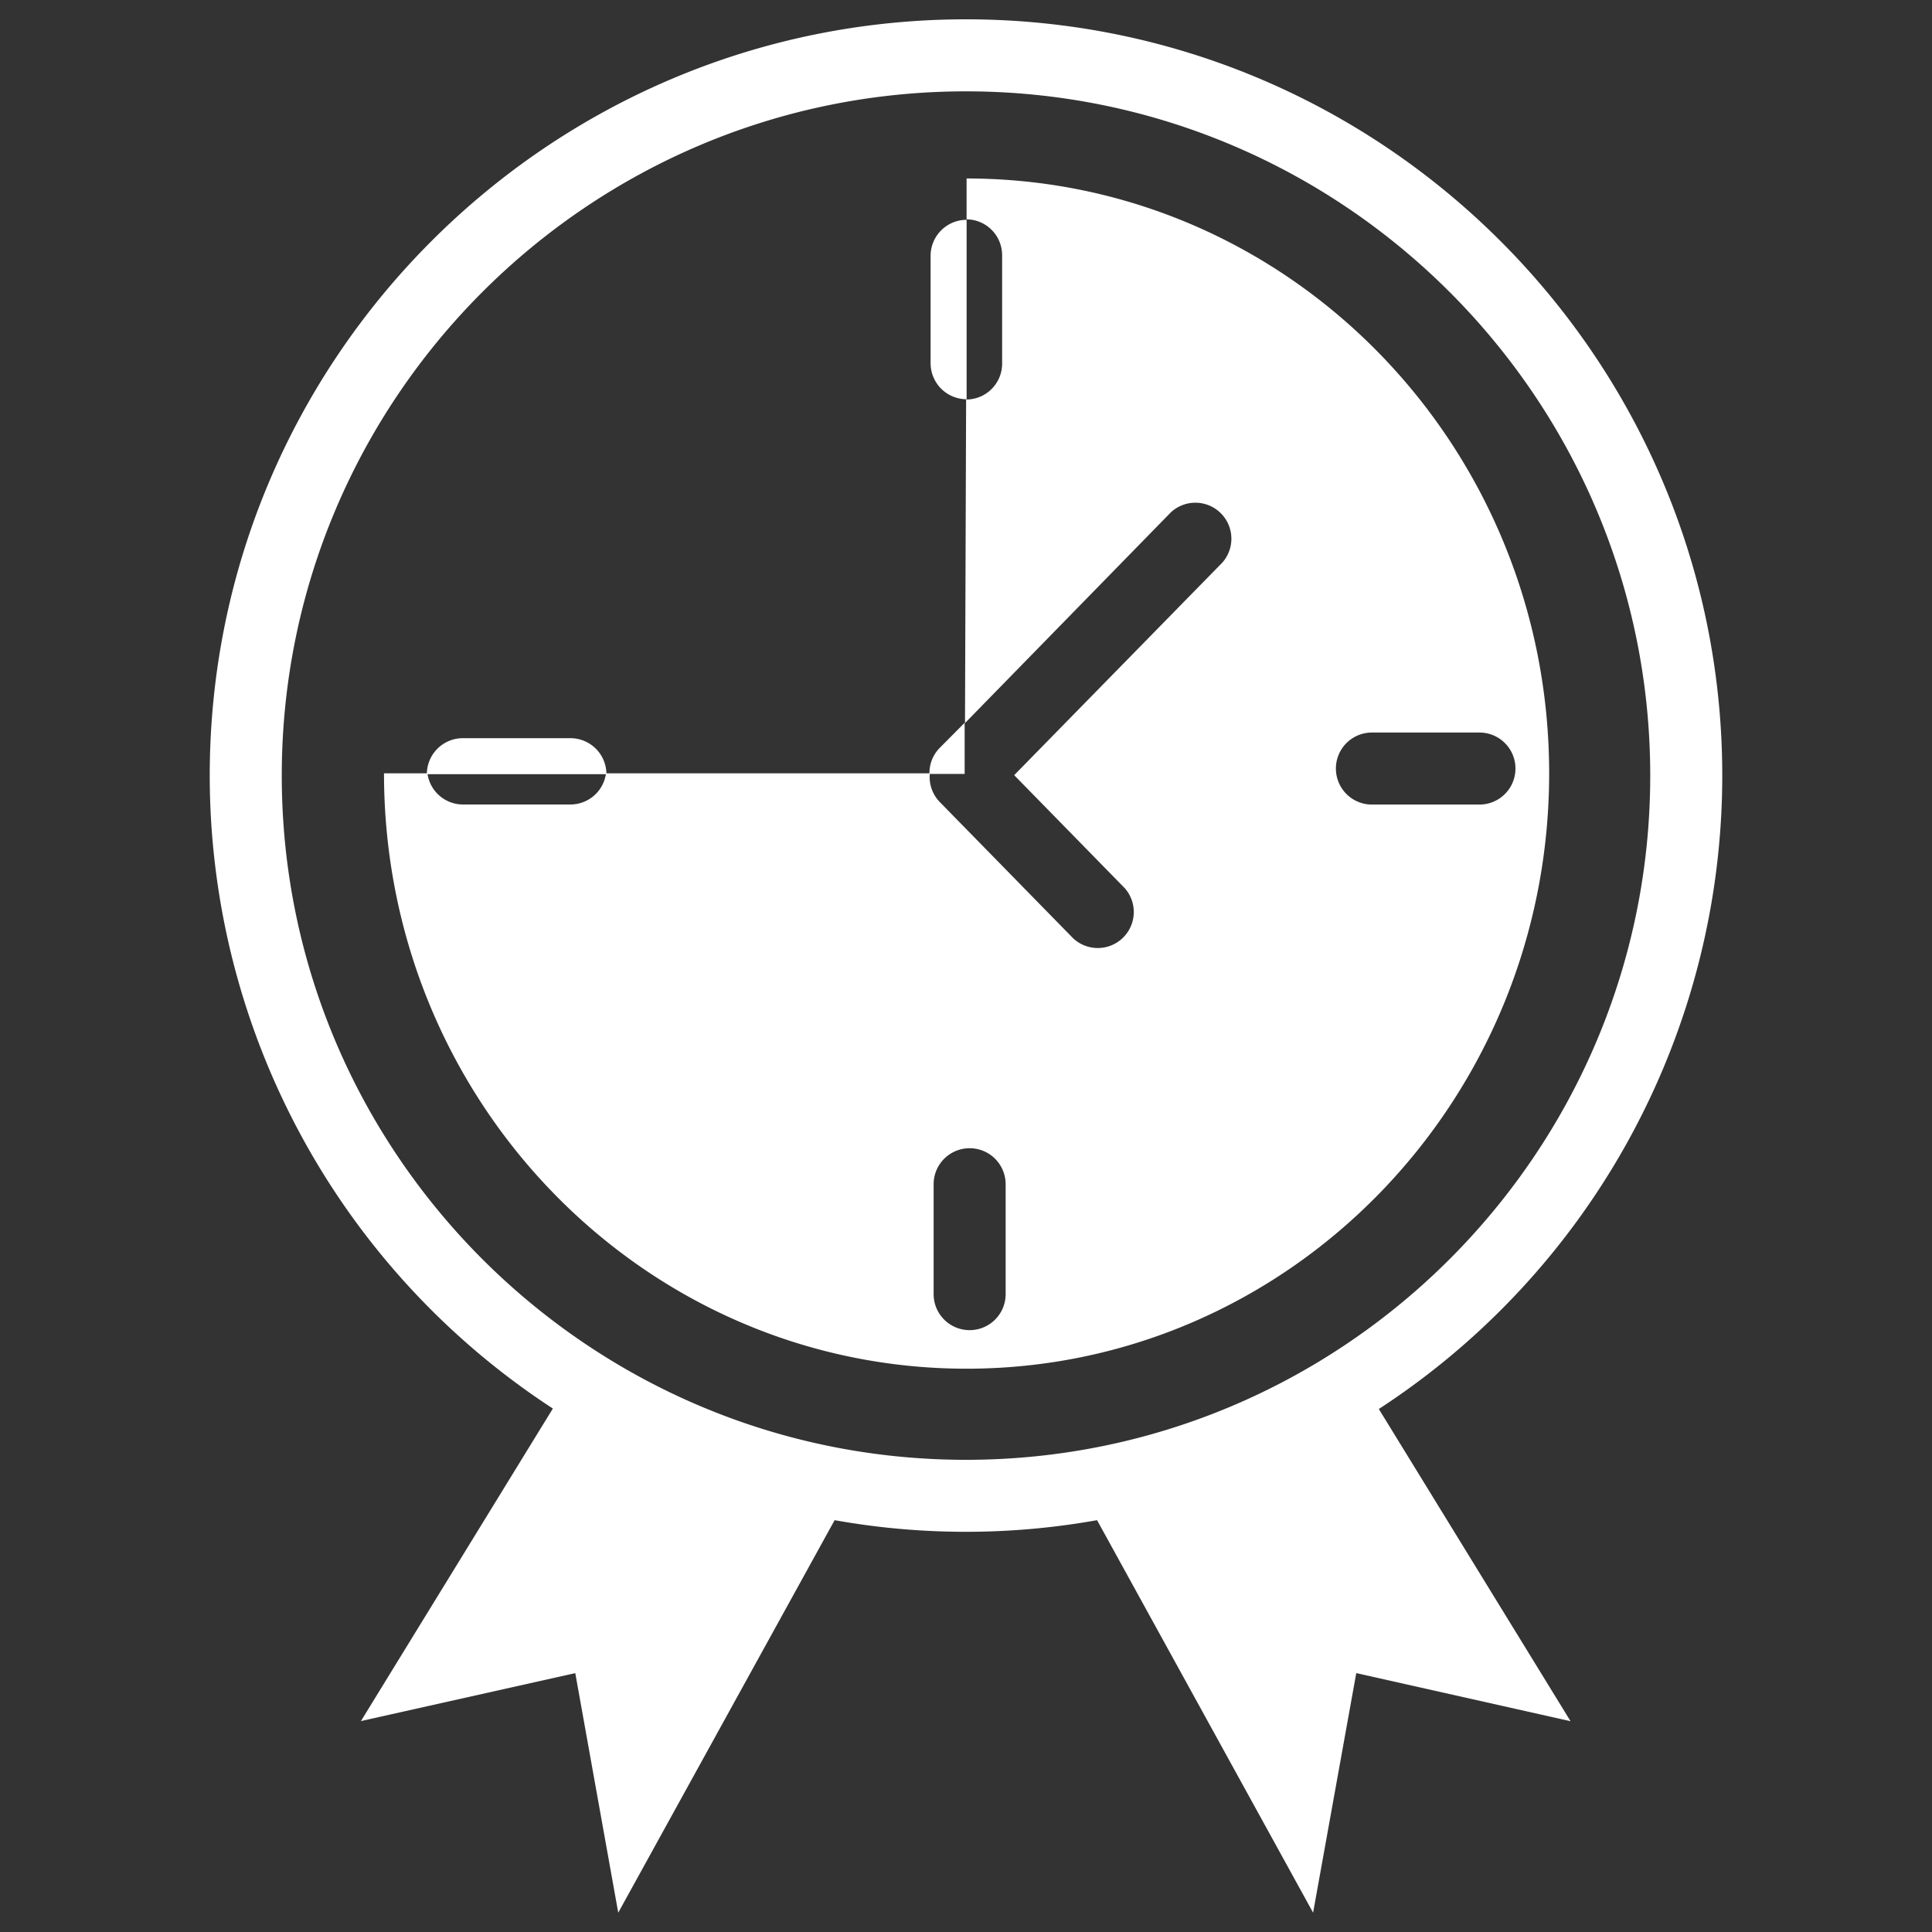 <svg
  xmlns="http://www.w3.org/2000/svg"
  viewBox="0 0 500 500"
  width="500"
  height="500"
  fill="#ffffff"
>
  <rect x="0" y="0" width="500" height="500" fill="#333333" stroke="none"/>
  <path d="M250.15 46.19v10.58a9.28 9.28 0 0 1 9.2 9.22v28.17a9.28 9.28 0 0 1-9.32 9.23l-.29 83.74L303 132.61a9.32 9.32 0 0 1 13.33 13l-53.86 55 28.6 29.23a9.32 9.32 0 0 1-13.33 13l-34.51-35.26a9.26 9.26 0 0 1-2.62-7v-.44h-83.78a9.29 9.29 0 0 1-9.19 8.06h-27.83a9.29 9.29 0 0 1-9.19-8.06H99.38c0 85.1 67.5 154.08 150.77 154.08s150.77-69 150.77-154.08-67.5-153.95-150.77-153.95zm10.11 288.73a9.32 9.32 0 0 1-18.64 0v-28.44a9.32 9.32 0 0 1 18.64 0zm122.62-126.7h-27.83a9.32 9.32 0 0 1 0-18.64h27.83a9.32 9.32 0 0 1 0 18.64z" />
  <path d="M249.65 200.29v-13.24l-6.44 6.49a9.22 9.22 0 0 0-2.66 6.75z" />
  <path d="M250.16 56.89a9.32 9.32 0 0 0-9.32 9.32V94a9.32 9.32 0 0 0 9.32 9.32z" />
  <path d="M156.94 200.36a9.32 9.32 0 0 0-9.32-9.32h-27.83a9.32 9.32 0 0 0-9.32 9.32z" />
  <path d="M445.72 200.72C445.72 92.8 357.92 5 250 5S54.28 92.8 54.28 200.72a195.65 195.65 0 0 0 88.8 163.81l-49.67 80.88L148.88 433 160 495l56-101.58a193.08 193.08 0 0 0 67.92 0L339.83 495 351 433l55.46 12.45-49.62-80.8a195.66 195.66 0 0 0 88.88-163.93zm-372.8 0c0-97.64 79.44-177.08 177.08-177.08s177.08 79.44 177.08 177.08S347.64 377.8 250 377.8 72.92 298.36 72.92 200.72z" />
</svg>
